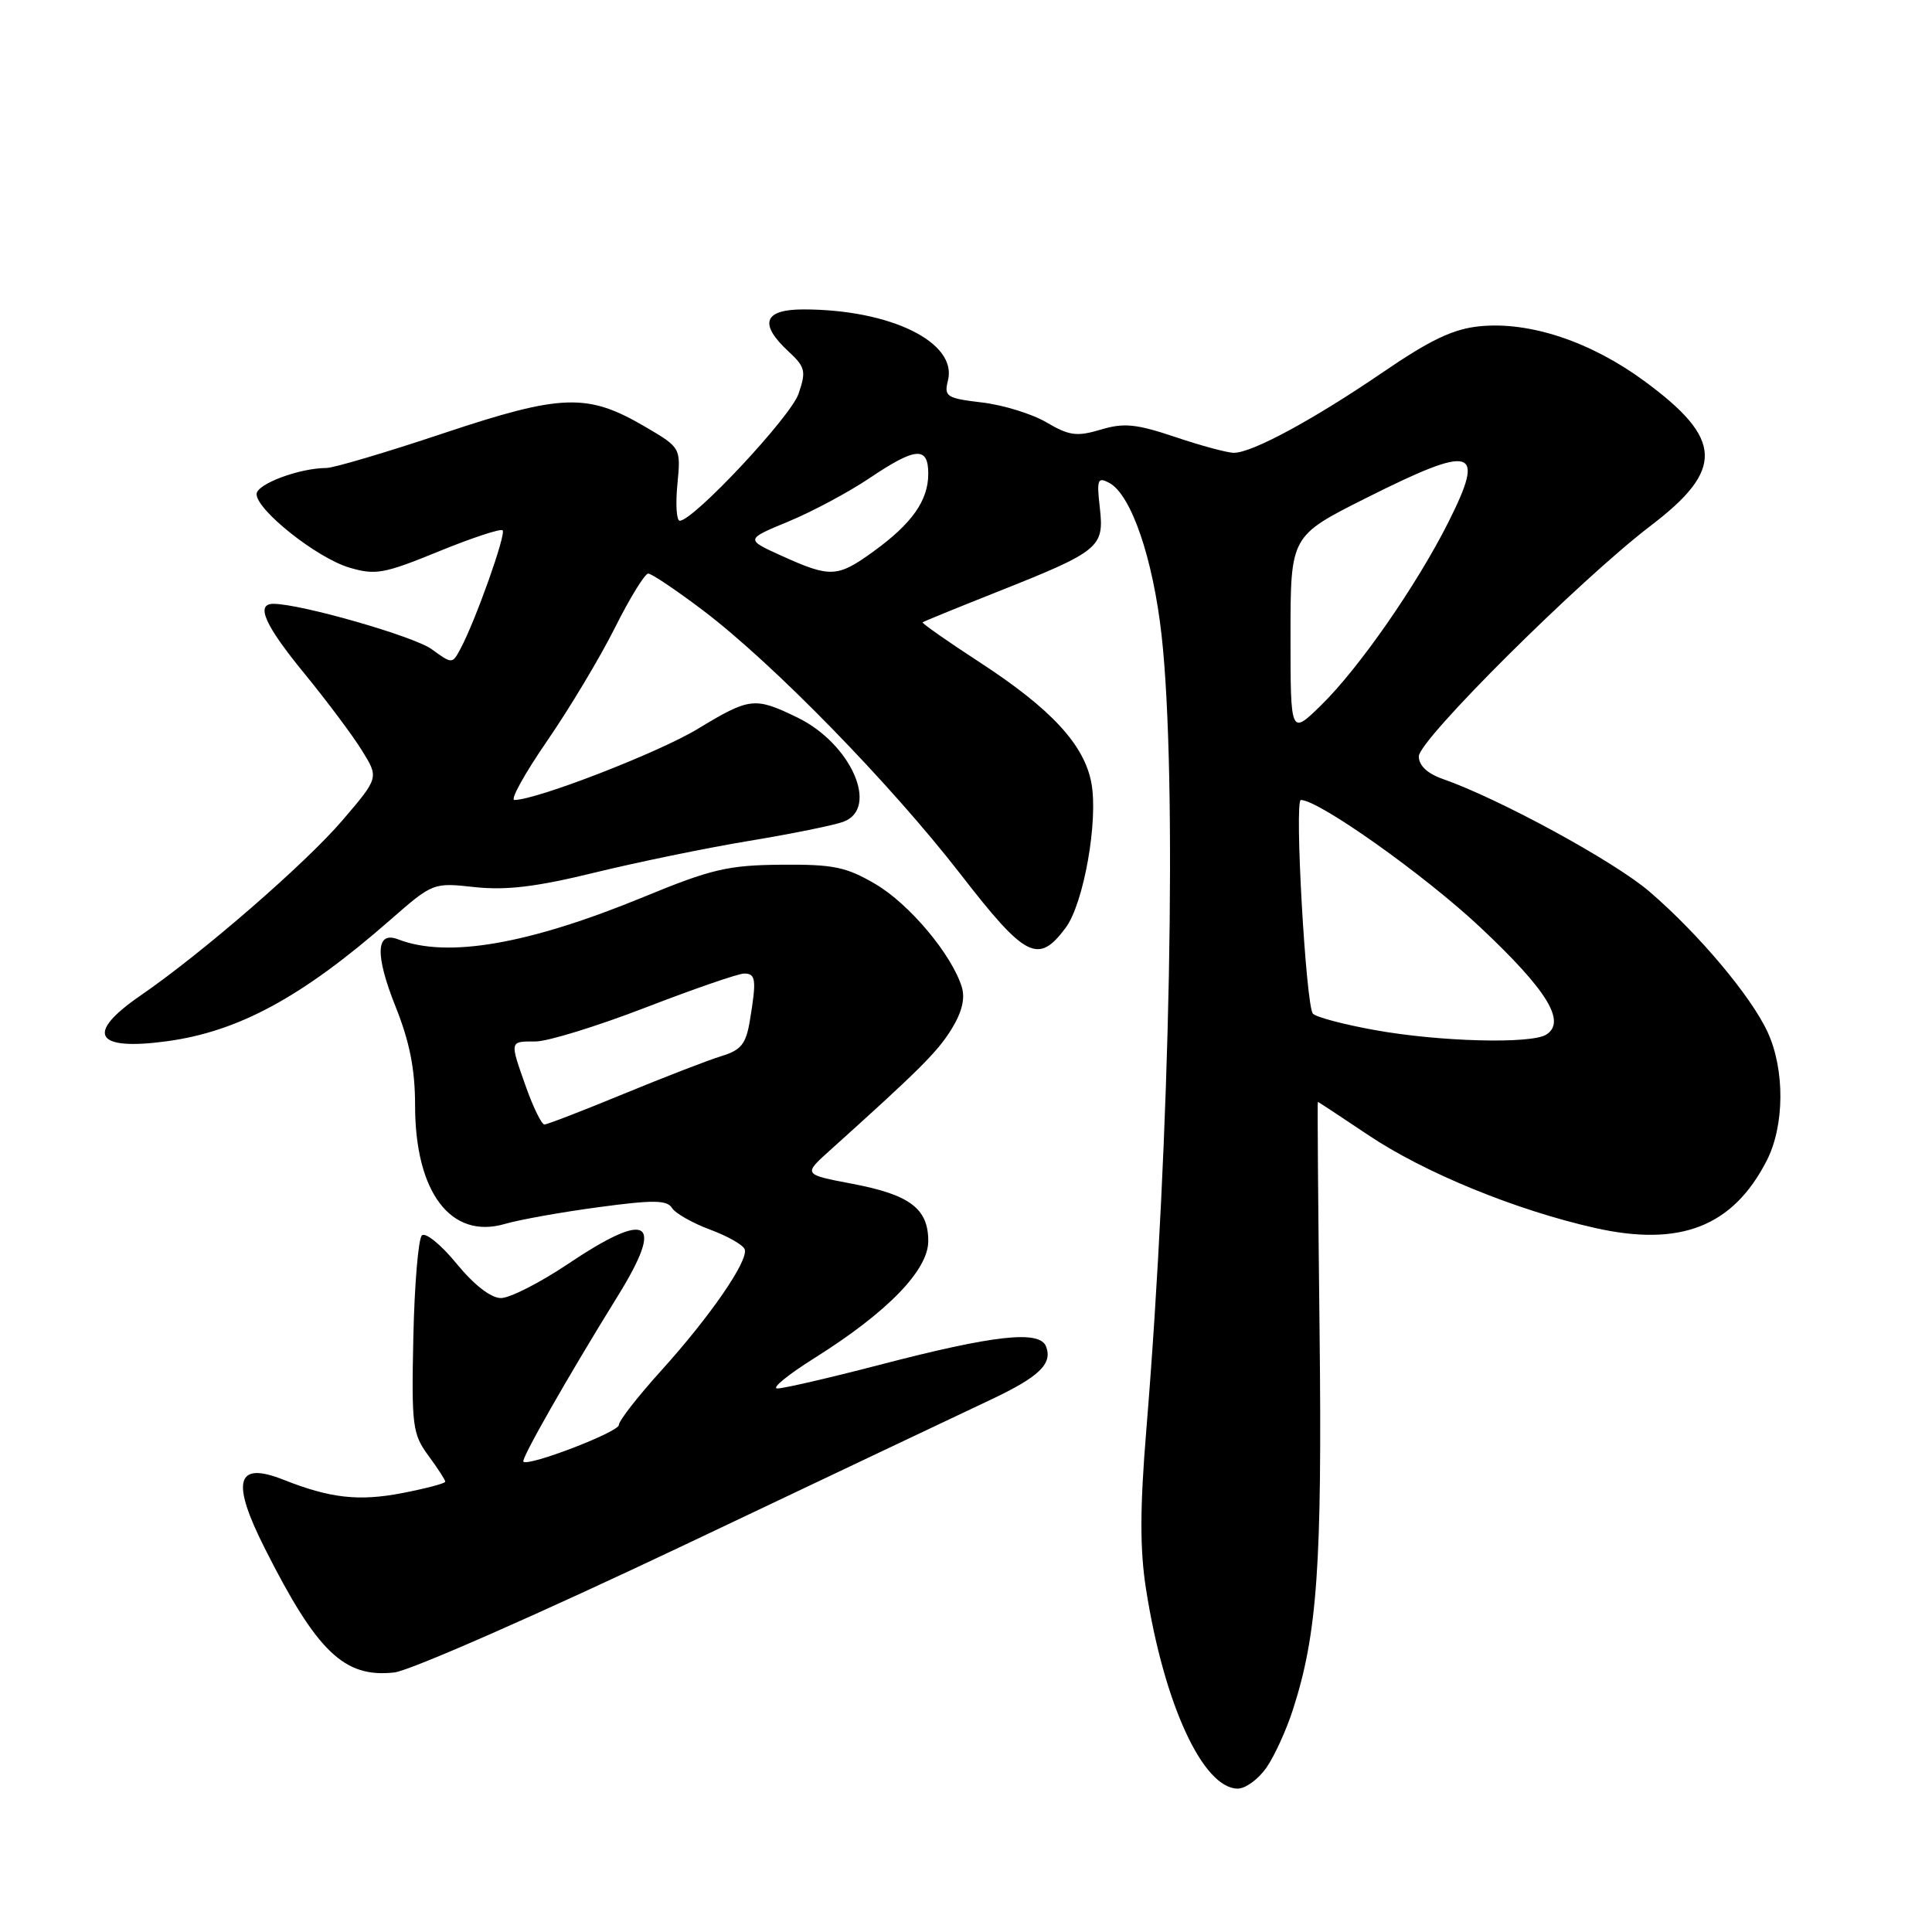 <?xml version="1.0" encoding="UTF-8" standalone="no"?>
<!DOCTYPE svg PUBLIC "-//W3C//DTD SVG 1.1//EN" "http://www.w3.org/Graphics/SVG/1.1/DTD/svg11.dtd" >
<svg xmlns="http://www.w3.org/2000/svg" xmlns:xlink="http://www.w3.org/1999/xlink" version="1.1" viewBox="0 0 256 256">
 <g >
 <path fill="currentColor"
d=" M 167.79 234.25 C 168.85 232.74 170.45 229.25 171.33 226.50 C 174.55 216.53 175.20 207.32 174.85 176.37 C 174.66 159.67 174.55 146.00 174.62 146.00 C 174.68 146.00 177.69 147.98 181.30 150.40 C 188.72 155.38 200.80 160.33 211.30 162.70 C 222.64 165.26 229.61 162.54 234.10 153.79 C 236.47 149.16 236.52 141.75 234.22 136.76 C 232.03 132.01 225.09 123.75 218.56 118.14 C 213.91 114.14 198.62 105.81 191.13 103.20 C 189.12 102.49 188.00 101.43 188.00 100.22 C 188.00 98.04 209.33 76.83 218.74 69.65 C 228.50 62.21 228.33 58.18 217.91 50.51 C 210.79 45.27 202.72 42.58 196.10 43.23 C 192.58 43.57 189.55 45.01 183.20 49.35 C 174.03 55.61 165.91 60.00 163.50 60.00 C 162.64 60.00 159.15 59.06 155.74 57.91 C 150.56 56.17 148.93 56.00 145.85 56.93 C 142.69 57.87 141.68 57.74 138.69 55.98 C 136.78 54.85 132.93 53.66 130.12 53.33 C 125.41 52.77 125.07 52.55 125.61 50.41 C 126.88 45.36 118.00 41.00 106.45 41.00 C 101.20 41.00 100.52 42.90 104.47 46.56 C 106.71 48.64 106.84 49.17 105.81 52.18 C 104.78 55.22 91.88 69.00 90.07 69.00 C 89.64 69.00 89.50 66.82 89.76 64.16 C 90.22 59.32 90.22 59.32 85.44 56.52 C 77.84 52.07 74.45 52.18 58.76 57.41 C 51.20 59.94 44.23 62.00 43.26 62.01 C 39.67 62.02 34.00 64.14 34.00 65.47 C 34.00 67.59 41.96 73.91 46.26 75.20 C 49.75 76.24 50.86 76.04 58.12 73.07 C 62.53 71.27 66.34 70.01 66.60 70.27 C 67.09 70.76 63.00 82.26 61.03 85.94 C 59.93 88.00 59.92 88.00 57.21 86.03 C 54.88 84.32 39.91 80.03 36.25 80.01 C 33.81 79.99 35.07 82.83 40.38 89.30 C 43.33 92.91 46.75 97.48 47.97 99.46 C 50.20 103.05 50.20 103.05 45.40 108.67 C 40.48 114.42 26.87 126.24 18.61 131.92 C 11.24 136.99 12.57 139.27 22.12 137.97 C 31.63 136.68 40.04 132.11 51.67 121.93 C 57.37 116.95 57.38 116.94 62.94 117.55 C 67.09 117.99 71.10 117.51 78.77 115.63 C 84.42 114.25 93.64 112.35 99.27 111.42 C 104.90 110.49 110.51 109.35 111.75 108.89 C 116.56 107.10 112.77 98.52 105.65 95.07 C 99.99 92.33 99.37 92.40 92.44 96.59 C 87.24 99.74 71.07 106.00 68.16 106.00 C 67.58 106.00 69.53 102.49 72.48 98.20 C 75.43 93.92 79.48 87.17 81.47 83.20 C 83.45 79.24 85.45 76.00 85.89 76.00 C 86.34 76.00 89.62 78.21 93.18 80.90 C 102.43 87.91 117.95 103.81 127.25 115.80 C 135.90 126.97 137.57 127.82 141.21 122.93 C 143.60 119.72 145.55 108.72 144.61 103.73 C 143.66 98.66 139.27 93.92 129.85 87.78 C 125.53 84.97 122.11 82.57 122.25 82.46 C 122.39 82.35 126.78 80.55 132.00 78.48 C 145.71 73.04 146.32 72.54 145.74 67.35 C 145.30 63.52 145.44 63.16 146.99 63.99 C 149.89 65.55 152.78 73.98 153.92 84.21 C 156.00 102.91 155.08 150.66 151.89 189.50 C 151.04 199.86 151.03 205.34 151.86 210.60 C 154.24 225.80 159.40 237.00 164.02 237.00 C 165.03 237.00 166.73 235.76 167.79 234.25 Z  M 90.75 204.69 C 109.86 195.61 128.07 186.98 131.21 185.50 C 137.70 182.44 139.49 180.72 138.61 178.42 C 137.76 176.22 131.78 176.88 116.50 180.86 C 109.90 182.58 103.83 183.98 103.00 183.98 C 102.17 183.98 104.42 182.14 108.00 179.90 C 117.59 173.87 123.00 168.30 123.00 164.45 C 123.00 160.14 120.57 158.31 112.94 156.86 C 106.42 155.62 106.42 155.62 109.96 152.44 C 121.90 141.70 124.22 139.38 126.08 136.37 C 127.47 134.12 127.91 132.29 127.44 130.77 C 126.09 126.45 120.50 119.79 116.01 117.15 C 112.11 114.86 110.42 114.52 103.50 114.58 C 96.48 114.64 94.25 115.16 85.34 118.83 C 70.03 125.13 59.28 126.99 52.76 124.47 C 49.79 123.32 49.67 126.51 52.41 133.37 C 54.28 138.05 55.00 141.67 55.00 146.46 C 55.00 158.00 59.74 164.26 66.89 162.18 C 68.88 161.60 74.49 160.60 79.37 159.95 C 86.55 158.98 88.38 159.00 89.04 160.06 C 89.48 160.77 91.75 162.06 94.09 162.93 C 96.42 163.79 98.49 164.97 98.68 165.55 C 99.19 167.06 94.05 174.50 87.57 181.66 C 84.51 185.05 82.00 188.26 82.00 188.82 C 82.00 189.75 70.02 194.35 69.35 193.68 C 69.01 193.35 75.24 182.42 81.87 171.71 C 88.12 161.61 86.01 160.27 75.23 167.50 C 71.54 169.97 67.56 172.00 66.38 172.00 C 65.05 172.00 62.82 170.27 60.49 167.43 C 58.43 164.91 56.36 163.24 55.90 163.70 C 55.43 164.17 54.92 170.23 54.77 177.18 C 54.52 188.92 54.66 190.01 56.75 192.86 C 57.99 194.54 59.00 196.10 59.00 196.33 C 59.00 196.56 56.41 197.24 53.25 197.85 C 47.53 198.95 43.74 198.52 37.58 196.08 C 31.29 193.58 30.57 196.23 35.11 205.21 C 42.02 218.91 45.62 222.35 52.25 221.61 C 54.32 221.38 71.56 213.80 90.75 204.69 Z  M 182.12 136.48 C 178.07 135.75 174.40 134.78 173.97 134.32 C 173.04 133.34 171.49 106.00 172.37 106.00 C 174.75 106.00 188.77 115.95 196.12 122.85 C 205.00 131.19 207.58 135.38 204.89 137.09 C 202.88 138.36 190.69 138.04 182.12 136.48 Z  M 171.00 84.21 C 171.00 71.02 171.00 71.02 180.98 66.01 C 195.33 58.81 196.90 59.27 191.91 69.21 C 187.71 77.55 180.06 88.56 175.05 93.45 C 171.00 97.41 171.00 97.41 171.00 84.21 Z  M 103.62 73.67 C 98.75 71.47 98.75 71.47 104.48 69.10 C 107.64 67.79 112.46 65.21 115.21 63.36 C 121.35 59.23 123.00 59.11 123.00 62.78 C 123.00 66.32 120.84 69.38 115.74 73.07 C 110.97 76.53 110.04 76.57 103.62 73.67 Z  M 69.73 144.12 C 67.51 137.85 67.48 138.00 70.96 138.00 C 72.58 138.00 79.15 135.97 85.55 133.50 C 91.96 131.03 97.83 129.00 98.60 129.00 C 100.16 129.00 100.26 129.81 99.36 135.24 C 98.85 138.33 98.20 139.14 95.62 139.93 C 93.90 140.45 88.07 142.71 82.65 144.94 C 77.24 147.17 72.51 149.00 72.14 149.00 C 71.77 149.00 70.69 146.80 69.73 144.12 Z "/>
</g>
</svg>
